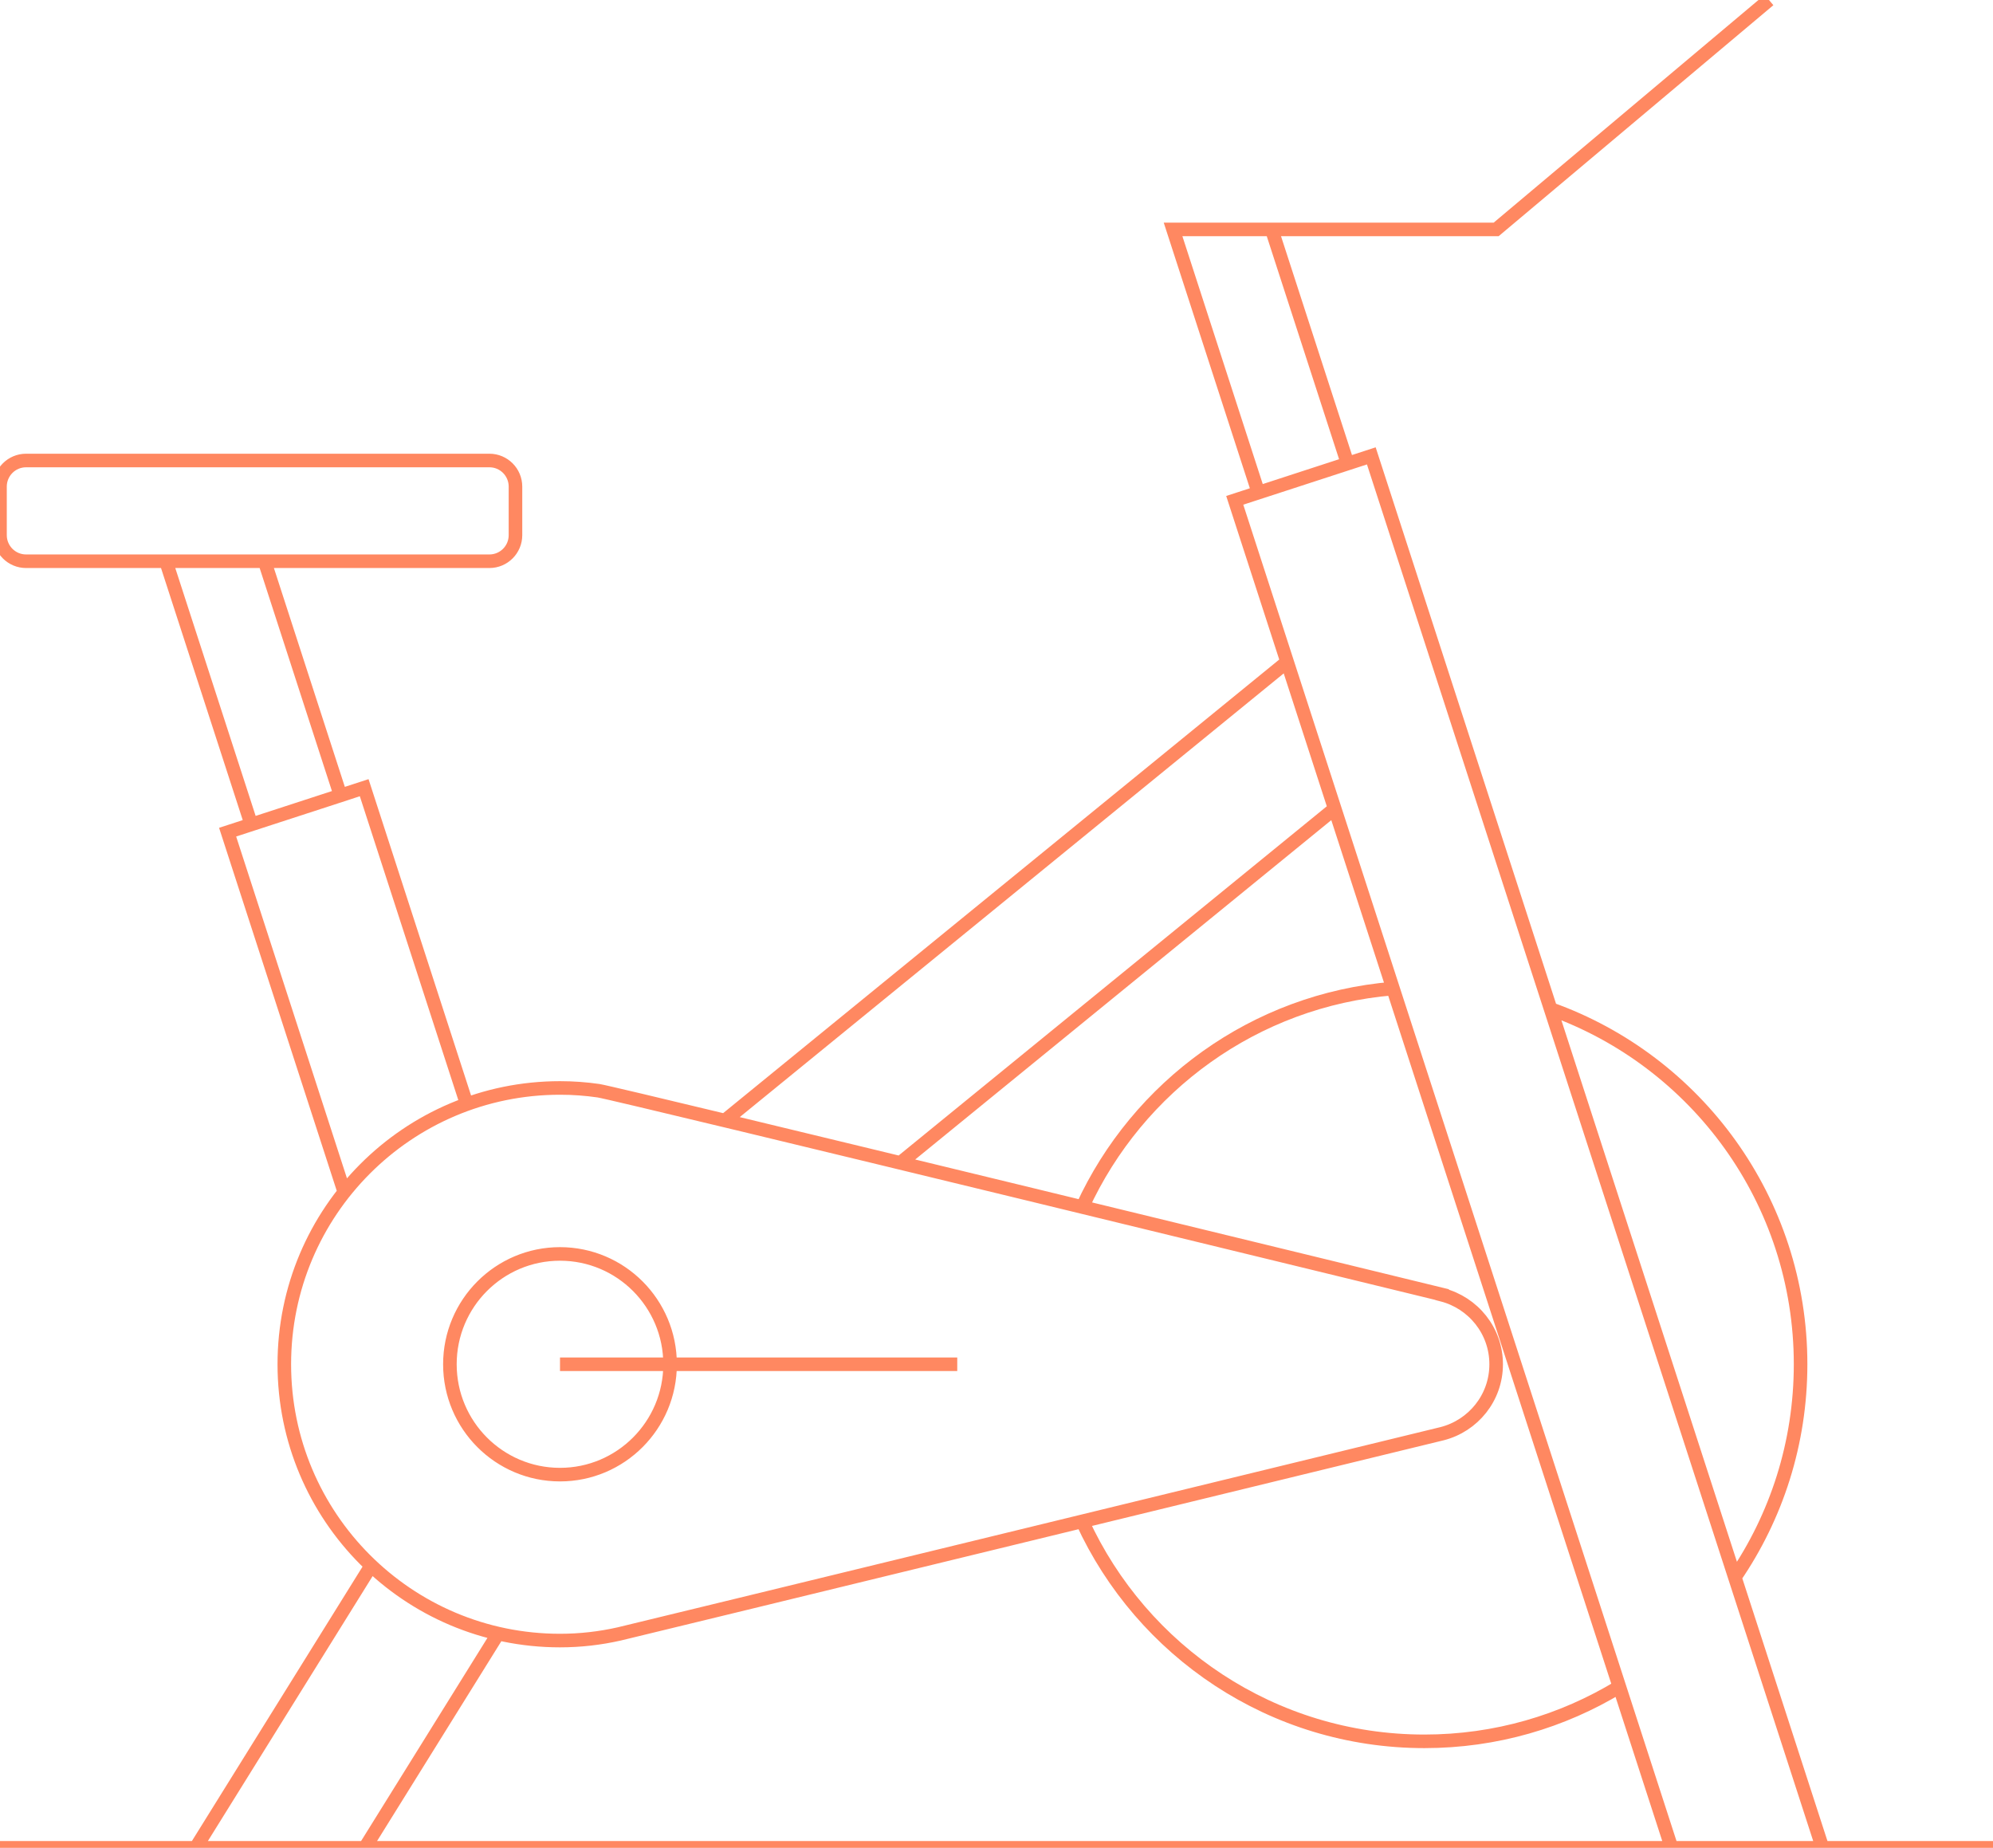 <?xml version="1.0" encoding="utf-8"?>
<!-- Generator: Adobe Illustrator 14.0.0, SVG Export Plug-In . SVG Version: 6.00 Build 43363)  -->
<!DOCTYPE svg PUBLIC "-//W3C//DTD SVG 1.1//EN" "http://www.w3.org/Graphics/SVG/1.1/DTD/svg11.dtd">
<svg version="1.1" id="圖層_1" xmlns="http://www.w3.org/2000/svg" xmlns:xlink="http://www.w3.org/1999/xlink" x="0px" y="0px"
	 width="110.167px" height="102.137px" viewBox="0 0 110.167 102.137" enable-background="new 0 0 110.167 102.137"
	 xml:space="preserve">
<path fill="none" stroke="#FF8861" stroke-width="0.75" stroke-miterlimit="10" d="M85.705,55.768
	c8.058,2.872,13.826,10.582,13.826,19.642c0,4.369-1.342,8.423-3.633,11.773 M89.516,93.236c-3.145,1.913-6.834,3.015-10.779,3.015
	c-8.395,0-15.627-4.983-18.912-12.161 M0,102.137h110.167 M30.955,75.409h21.959 M37.04,75.409c0,3.368-2.725,6.1-6.085,6.1
	c-3.361,0-6.086-2.731-6.086-6.1c0-3.369,2.725-6.099,6.086-6.099C34.315,69.311,37.04,72.04,37.04,75.409z M82.703,75.409
	c0-1.855-1.272-3.4-2.987-3.841v-0.011c0,0-45.587-11.115-46.632-11.268c-0.695-0.101-1.406-0.153-2.129-0.153
	c-8.417,0-15.239,6.838-15.239,15.272s6.822,15.273,15.239,15.273c1.125,0,2.219-0.128,3.272-0.366
	c0.642-0.144,45.489-11.069,45.489-11.069C81.431,78.808,82.703,77.265,82.703,75.409z M92.4,102.137h8.344L75.802,25.198
	l-7.549,2.457L92.4,102.137z M64.844,12.681h17.859L97.785,0 M74.492,25.623l-4.932,1.606l-4.717-14.549h5.452L74.492,25.623z
	 M40.065,61.937l31.082-25.352 M73.777,44.696L49.767,64.277 M18.821,43.967l-4.931,1.604L9.173,31.022h5.452L18.821,43.967z
	 M19.035,65.902l-6.453-19.905l7.549-2.458l5.673,17.503 M28.494,29.579c0,0.798-0.645,1.443-1.44,1.443H1.44
	c-0.795,0-1.44-0.646-1.44-1.443v-2.682c0-0.797,0.645-1.443,1.44-1.443h25.614c0.795,0,1.44,0.646,1.44,1.443V29.579z
	 M59.83,66.719c3.059-6.672,9.529-11.446,17.171-12.078 M20.52,86.534l-9.704,15.603h9.352l7.368-11.845"/>
</svg>
